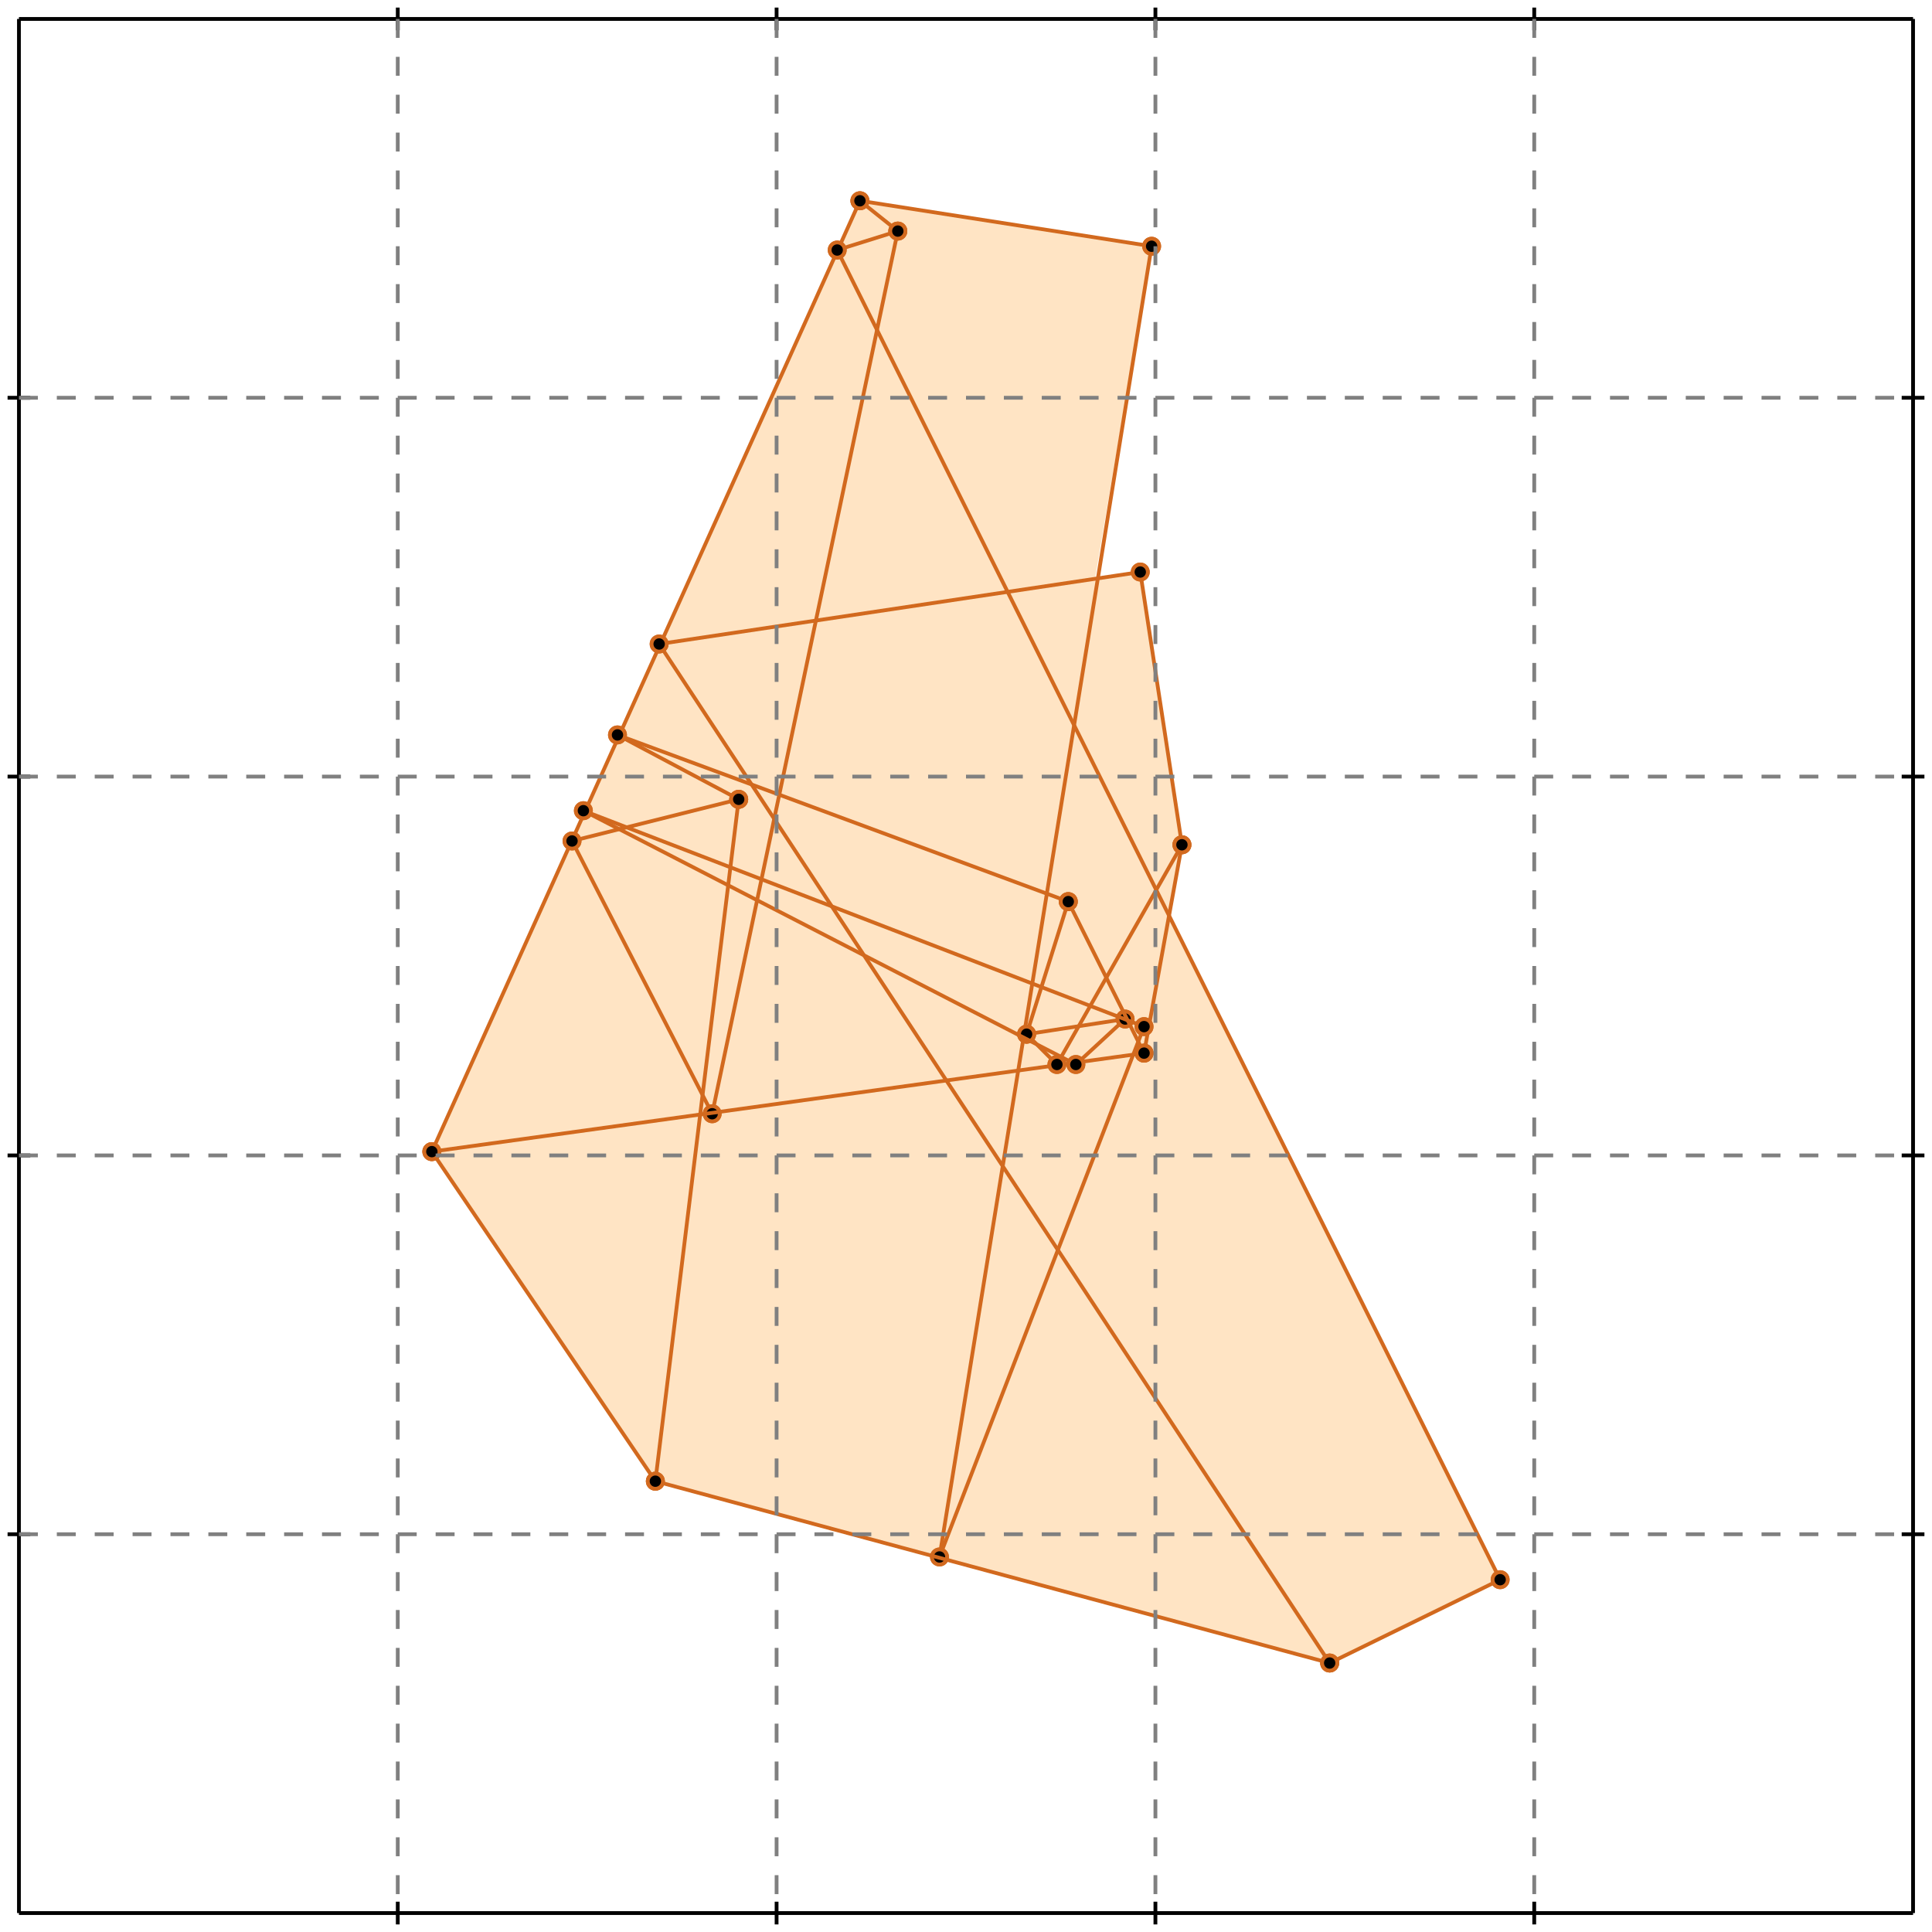 <?xml version="1.0" standalone="no"?>
<!DOCTYPE svg PUBLIC "-//W3C//DTD SVG 1.1//EN" 
  "http://www.w3.org/Graphics/SVG/1.1/DTD/svg11.dtd">
<svg width="510" height="510" version="1.1" id="toplevel"
    xmlns="http://www.w3.org/2000/svg"
    xmlns:xlink="http://www.w3.org/1999/xlink">
  <polygon points="351,439 396,417 309,242 312,223 301,151 289,153 304,65 227,53 114,304 173,391"
           fill="bisque"/>
  <g stroke="chocolate" stroke-width="1">
    <line x1="351" y1="439" x2="396" y2="417"/>
    <circle cx="351" cy="439" r="2"/>
    <circle cx="396" cy="417" r="2"/>
  </g>
  <g stroke="chocolate" stroke-width="1">
    <line x1="279" y1="281" x2="312" y2="223"/>
    <circle cx="279" cy="281" r="2"/>
    <circle cx="312" cy="223" r="2"/>
  </g>
  <g stroke="chocolate" stroke-width="1">
    <line x1="248" y1="411" x2="302" y2="271"/>
    <circle cx="248" cy="411" r="2"/>
    <circle cx="302" cy="271" r="2"/>
  </g>
  <g stroke="chocolate" stroke-width="1">
    <line x1="271" y1="273" x2="282" y2="238"/>
    <circle cx="271" cy="273" r="2"/>
    <circle cx="282" cy="238" r="2"/>
  </g>
  <g stroke="chocolate" stroke-width="1">
    <line x1="284" y1="281" x2="297" y2="269"/>
    <circle cx="284" cy="281" r="2"/>
    <circle cx="297" cy="269" r="2"/>
  </g>
  <g stroke="chocolate" stroke-width="1">
    <line x1="302" y1="278" x2="312" y2="223"/>
    <circle cx="302" cy="278" r="2"/>
    <circle cx="312" cy="223" r="2"/>
  </g>
  <g stroke="chocolate" stroke-width="1">
    <line x1="248" y1="411" x2="304" y2="65"/>
    <circle cx="248" cy="411" r="2"/>
    <circle cx="304" cy="65" r="2"/>
  </g>
  <g stroke="chocolate" stroke-width="1">
    <line x1="188" y1="294" x2="237" y2="61"/>
    <circle cx="188" cy="294" r="2"/>
    <circle cx="237" cy="61" r="2"/>
  </g>
  <g stroke="chocolate" stroke-width="1">
    <line x1="114" y1="304" x2="227" y2="53"/>
    <circle cx="114" cy="304" r="2"/>
    <circle cx="227" cy="53" r="2"/>
  </g>
  <g stroke="chocolate" stroke-width="1">
    <line x1="173" y1="391" x2="195" y2="211"/>
    <circle cx="173" cy="391" r="2"/>
    <circle cx="195" cy="211" r="2"/>
  </g>
  <g stroke="chocolate" stroke-width="1">
    <line x1="312" y1="223" x2="301" y2="151"/>
    <circle cx="312" cy="223" r="2"/>
    <circle cx="301" cy="151" r="2"/>
  </g>
  <g stroke="chocolate" stroke-width="1">
    <line x1="271" y1="273" x2="297" y2="269"/>
    <circle cx="271" cy="273" r="2"/>
    <circle cx="297" cy="269" r="2"/>
  </g>
  <g stroke="chocolate" stroke-width="1">
    <line x1="188" y1="294" x2="151" y2="222"/>
    <circle cx="188" cy="294" r="2"/>
    <circle cx="151" cy="222" r="2"/>
  </g>
  <g stroke="chocolate" stroke-width="1">
    <line x1="114" y1="304" x2="302" y2="278"/>
    <circle cx="114" cy="304" r="2"/>
    <circle cx="302" cy="278" r="2"/>
  </g>
  <g stroke="chocolate" stroke-width="1">
    <line x1="173" y1="391" x2="114" y2="304"/>
    <circle cx="173" cy="391" r="2"/>
    <circle cx="114" cy="304" r="2"/>
  </g>
  <g stroke="chocolate" stroke-width="1">
    <line x1="351" y1="439" x2="173" y2="391"/>
    <circle cx="351" cy="439" r="2"/>
    <circle cx="173" cy="391" r="2"/>
  </g>
  <g stroke="chocolate" stroke-width="1">
    <line x1="151" y1="222" x2="195" y2="211"/>
    <circle cx="151" cy="222" r="2"/>
    <circle cx="195" cy="211" r="2"/>
  </g>
  <g stroke="chocolate" stroke-width="1">
    <line x1="302" y1="278" x2="282" y2="238"/>
    <circle cx="302" cy="278" r="2"/>
    <circle cx="282" cy="238" r="2"/>
  </g>
  <g stroke="chocolate" stroke-width="1">
    <line x1="396" y1="417" x2="221" y2="66"/>
    <circle cx="396" cy="417" r="2"/>
    <circle cx="221" cy="66" r="2"/>
  </g>
  <g stroke="chocolate" stroke-width="1">
    <line x1="351" y1="439" x2="174" y2="170"/>
    <circle cx="351" cy="439" r="2"/>
    <circle cx="174" cy="170" r="2"/>
  </g>
  <g stroke="chocolate" stroke-width="1">
    <line x1="174" y1="170" x2="301" y2="151"/>
    <circle cx="174" cy="170" r="2"/>
    <circle cx="301" cy="151" r="2"/>
  </g>
  <g stroke="chocolate" stroke-width="1">
    <line x1="279" y1="281" x2="271" y2="273"/>
    <circle cx="279" cy="281" r="2"/>
    <circle cx="271" cy="273" r="2"/>
  </g>
  <g stroke="chocolate" stroke-width="1">
    <line x1="221" y1="66" x2="237" y2="61"/>
    <circle cx="221" cy="66" r="2"/>
    <circle cx="237" cy="61" r="2"/>
  </g>
  <g stroke="chocolate" stroke-width="1">
    <line x1="284" y1="281" x2="154" y2="214"/>
    <circle cx="284" cy="281" r="2"/>
    <circle cx="154" cy="214" r="2"/>
  </g>
  <g stroke="chocolate" stroke-width="1">
    <line x1="302" y1="271" x2="154" y2="214"/>
    <circle cx="302" cy="271" r="2"/>
    <circle cx="154" cy="214" r="2"/>
  </g>
  <g stroke="chocolate" stroke-width="1">
    <line x1="195" y1="211" x2="163" y2="194"/>
    <circle cx="195" cy="211" r="2"/>
    <circle cx="163" cy="194" r="2"/>
  </g>
  <g stroke="chocolate" stroke-width="1">
    <line x1="282" y1="238" x2="163" y2="194"/>
    <circle cx="282" cy="238" r="2"/>
    <circle cx="163" cy="194" r="2"/>
  </g>
  <g stroke="chocolate" stroke-width="1">
    <line x1="237" y1="61" x2="227" y2="53"/>
    <circle cx="237" cy="61" r="2"/>
    <circle cx="227" cy="53" r="2"/>
  </g>
  <g stroke="chocolate" stroke-width="1">
    <line x1="304" y1="65" x2="227" y2="53"/>
    <circle cx="304" cy="65" r="2"/>
    <circle cx="227" cy="53" r="2"/>
  </g>
  <g stroke="black" stroke-width="1">
    <line x1="5" y1="5" x2="505" y2="5"/>
    <line x1="5" y1="5" x2="5" y2="505"/>
    <line x1="505" y1="505" x2="5" y2="505"/>
    <line x1="505" y1="505" x2="505" y2="5"/>
    <line x1="105" y1="2" x2="105" y2="8"/>
    <line x1="2" y1="105" x2="8" y2="105"/>
    <line x1="105" y1="502" x2="105" y2="508"/>
    <line x1="502" y1="105" x2="508" y2="105"/>
    <line x1="205" y1="2" x2="205" y2="8"/>
    <line x1="2" y1="205" x2="8" y2="205"/>
    <line x1="205" y1="502" x2="205" y2="508"/>
    <line x1="502" y1="205" x2="508" y2="205"/>
    <line x1="305" y1="2" x2="305" y2="8"/>
    <line x1="2" y1="305" x2="8" y2="305"/>
    <line x1="305" y1="502" x2="305" y2="508"/>
    <line x1="502" y1="305" x2="508" y2="305"/>
    <line x1="405" y1="2" x2="405" y2="8"/>
    <line x1="2" y1="405" x2="8" y2="405"/>
    <line x1="405" y1="502" x2="405" y2="508"/>
    <line x1="502" y1="405" x2="508" y2="405"/>
  </g>
  <g stroke="gray" stroke-width="1" stroke-dasharray="5,5">
    <line x1="105" y1="5" x2="105" y2="505"/>
    <line x1="5" y1="105" x2="505" y2="105"/>
    <line x1="205" y1="5" x2="205" y2="505"/>
    <line x1="5" y1="205" x2="505" y2="205"/>
    <line x1="305" y1="5" x2="305" y2="505"/>
    <line x1="5" y1="305" x2="505" y2="305"/>
    <line x1="405" y1="5" x2="405" y2="505"/>
    <line x1="5" y1="405" x2="505" y2="405"/>
  </g>
</svg>
